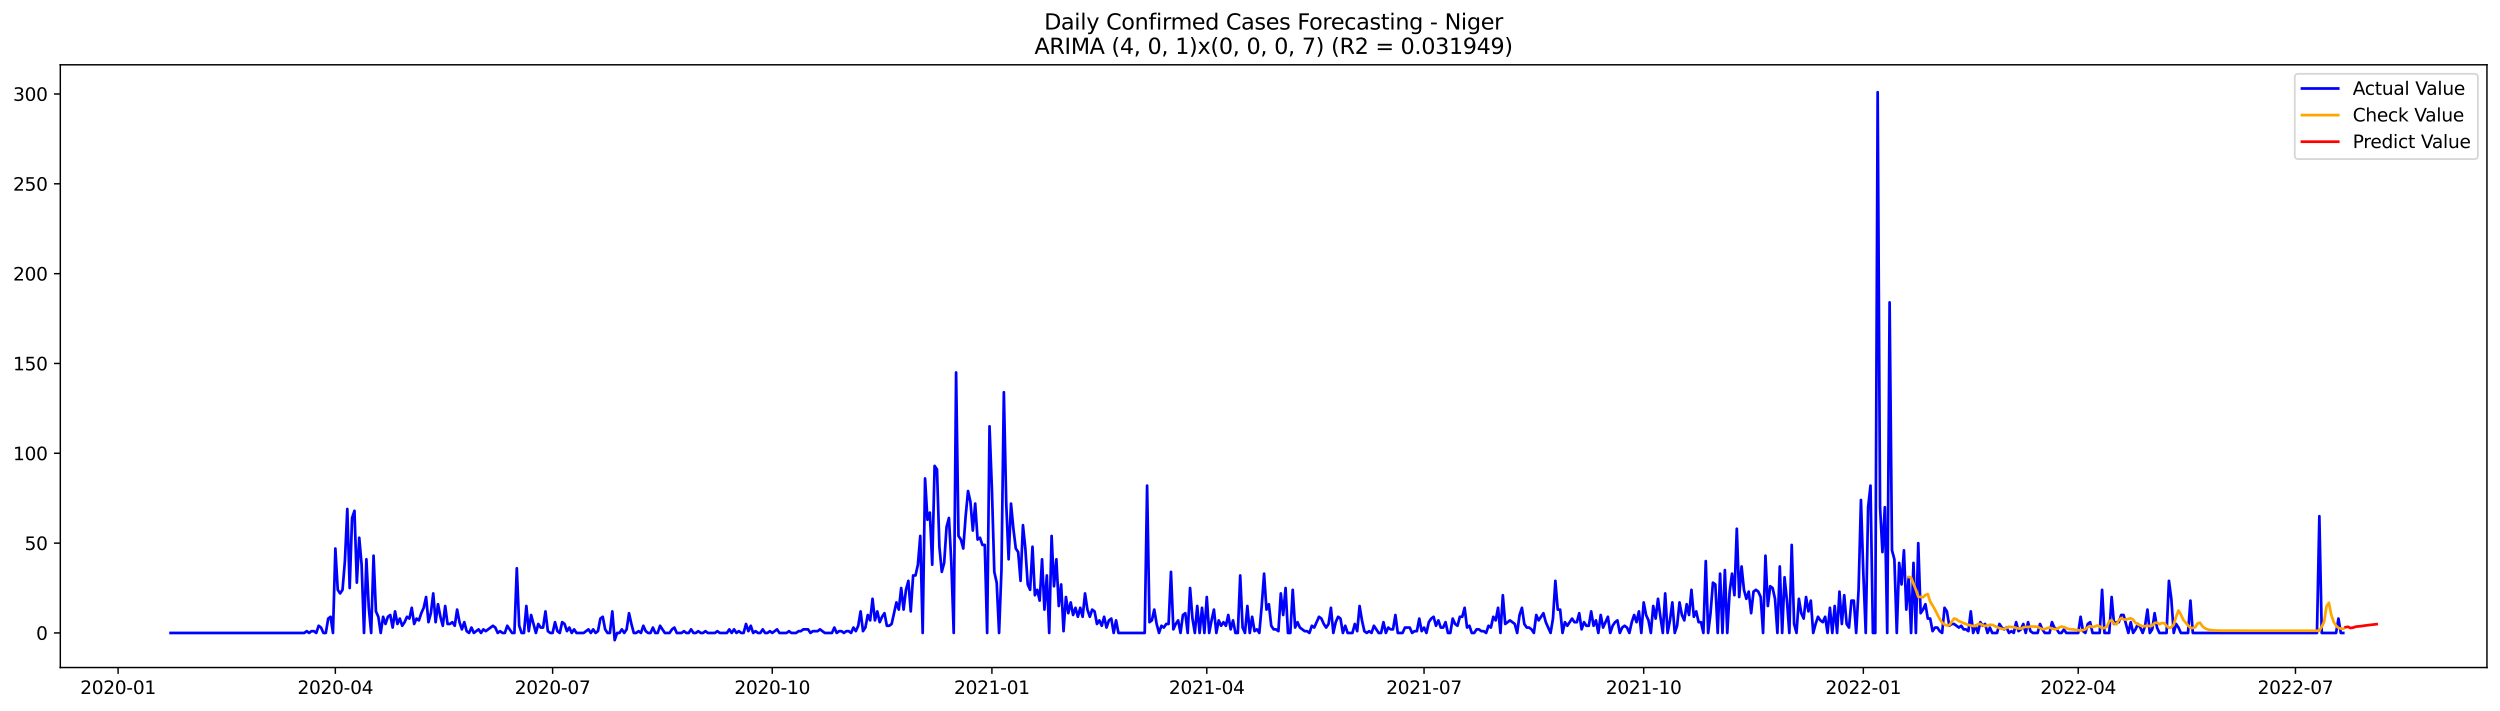 <?xml version="1.0" encoding="utf-8" standalone="no"?>
<!DOCTYPE svg PUBLIC "-//W3C//DTD SVG 1.1//EN"
  "http://www.w3.org/Graphics/SVG/1.1/DTD/svg11.dtd">
<svg xmlns:xlink="http://www.w3.org/1999/xlink" width="1379.688pt" height="392.274pt" viewBox="0 0 1379.688 392.274" xmlns="http://www.w3.org/2000/svg" version="1.1">
 <defs>
  <style type="text/css">*{stroke-linejoin: round; stroke-linecap: butt}</style>
 </defs>
 <g id="figure_1">
  <g id="patch_1">
   <path d="M 0 392.274 
L 1379.688 392.274 
L 1379.688 0 
L 0 0 
z
" style="fill: #ffffff"/>
  </g>
  <g id="axes_1">
   <g id="patch_2">
    <path d="M 33.288 368.396 
L 1372.487 368.396 
L 1372.487 35.755 
L 33.288 35.755 
z
" style="fill: #ffffff"/>
   </g>
   <g id="matplotlib.axis_1">
    <g id="xtick_1">
     <g id="line2d_1">
      <defs>
       <path id="m5bf4629a73" d="M 0 0 
L 0 3.5 
" style="stroke: #000000; stroke-width: 0.8"/>
      </defs>
      <g>
       <use xlink:href="#m5bf4629a73" x="65.173" y="368.396" style="stroke: #000000; stroke-width: 0.8"/>
      </g>
     </g>
     <g id="text_1">
      <!-- 2020-01 -->
      <g transform="translate(44.282 382.994)scale(0.1 -0.1)">
       <defs>
        <path id="DejaVuSans-32" d="M 1228 531 
L 3431 531 
L 3431 0 
L 469 0 
L 469 531 
Q 828 903 1448 1529 
Q 2069 2156 2228 2338 
Q 2531 2678 2651 2914 
Q 2772 3150 2772 3378 
Q 2772 3750 2511 3984 
Q 2250 4219 1831 4219 
Q 1534 4219 1204 4116 
Q 875 4013 500 3803 
L 500 4441 
Q 881 4594 1212 4672 
Q 1544 4750 1819 4750 
Q 2544 4750 2975 4387 
Q 3406 4025 3406 3419 
Q 3406 3131 3298 2873 
Q 3191 2616 2906 2266 
Q 2828 2175 2409 1742 
Q 1991 1309 1228 531 
z
" transform="scale(0.016)"/>
        <path id="DejaVuSans-30" d="M 2034 4250 
Q 1547 4250 1301 3770 
Q 1056 3291 1056 2328 
Q 1056 1369 1301 889 
Q 1547 409 2034 409 
Q 2525 409 2770 889 
Q 3016 1369 3016 2328 
Q 3016 3291 2770 3770 
Q 2525 4250 2034 4250 
z
M 2034 4750 
Q 2819 4750 3233 4129 
Q 3647 3509 3647 2328 
Q 3647 1150 3233 529 
Q 2819 -91 2034 -91 
Q 1250 -91 836 529 
Q 422 1150 422 2328 
Q 422 3509 836 4129 
Q 1250 4750 2034 4750 
z
" transform="scale(0.016)"/>
        <path id="DejaVuSans-2d" d="M 313 2009 
L 1997 2009 
L 1997 1497 
L 313 1497 
L 313 2009 
z
" transform="scale(0.016)"/>
        <path id="DejaVuSans-31" d="M 794 531 
L 1825 531 
L 1825 4091 
L 703 3866 
L 703 4441 
L 1819 4666 
L 2450 4666 
L 2450 531 
L 3481 531 
L 3481 0 
L 794 0 
L 794 531 
z
" transform="scale(0.016)"/>
       </defs>
       <use xlink:href="#DejaVuSans-32"/>
       <use xlink:href="#DejaVuSans-30" x="63.623"/>
       <use xlink:href="#DejaVuSans-32" x="127.246"/>
       <use xlink:href="#DejaVuSans-30" x="190.869"/>
       <use xlink:href="#DejaVuSans-2d" x="254.492"/>
       <use xlink:href="#DejaVuSans-30" x="290.576"/>
       <use xlink:href="#DejaVuSans-31" x="354.199"/>
      </g>
     </g>
    </g>
    <g id="xtick_2">
     <g id="line2d_2">
      <g>
       <use xlink:href="#m5bf4629a73" x="185.074" y="368.396" style="stroke: #000000; stroke-width: 0.8"/>
      </g>
     </g>
     <g id="text_2">
      <!-- 2020-04 -->
      <g transform="translate(164.183 382.994)scale(0.1 -0.1)">
       <defs>
        <path id="DejaVuSans-34" d="M 2419 4116 
L 825 1625 
L 2419 1625 
L 2419 4116 
z
M 2253 4666 
L 3047 4666 
L 3047 1625 
L 3713 1625 
L 3713 1100 
L 3047 1100 
L 3047 0 
L 2419 0 
L 2419 1100 
L 313 1100 
L 313 1709 
L 2253 4666 
z
" transform="scale(0.016)"/>
       </defs>
       <use xlink:href="#DejaVuSans-32"/>
       <use xlink:href="#DejaVuSans-30" x="63.623"/>
       <use xlink:href="#DejaVuSans-32" x="127.246"/>
       <use xlink:href="#DejaVuSans-30" x="190.869"/>
       <use xlink:href="#DejaVuSans-2d" x="254.492"/>
       <use xlink:href="#DejaVuSans-30" x="290.576"/>
       <use xlink:href="#DejaVuSans-34" x="354.199"/>
      </g>
     </g>
    </g>
    <g id="xtick_3">
     <g id="line2d_3">
      <g>
       <use xlink:href="#m5bf4629a73" x="304.975" y="368.396" style="stroke: #000000; stroke-width: 0.8"/>
      </g>
     </g>
     <g id="text_3">
      <!-- 2020-07 -->
      <g transform="translate(284.083 382.994)scale(0.1 -0.1)">
       <defs>
        <path id="DejaVuSans-37" d="M 525 4666 
L 3525 4666 
L 3525 4397 
L 1831 0 
L 1172 0 
L 2766 4134 
L 525 4134 
L 525 4666 
z
" transform="scale(0.016)"/>
       </defs>
       <use xlink:href="#DejaVuSans-32"/>
       <use xlink:href="#DejaVuSans-30" x="63.623"/>
       <use xlink:href="#DejaVuSans-32" x="127.246"/>
       <use xlink:href="#DejaVuSans-30" x="190.869"/>
       <use xlink:href="#DejaVuSans-2d" x="254.492"/>
       <use xlink:href="#DejaVuSans-30" x="290.576"/>
       <use xlink:href="#DejaVuSans-37" x="354.199"/>
      </g>
     </g>
    </g>
    <g id="xtick_4">
     <g id="line2d_4">
      <g>
       <use xlink:href="#m5bf4629a73" x="426.193" y="368.396" style="stroke: #000000; stroke-width: 0.8"/>
      </g>
     </g>
     <g id="text_4">
      <!-- 2020-10 -->
      <g transform="translate(405.302 382.994)scale(0.1 -0.1)">
       <use xlink:href="#DejaVuSans-32"/>
       <use xlink:href="#DejaVuSans-30" x="63.623"/>
       <use xlink:href="#DejaVuSans-32" x="127.246"/>
       <use xlink:href="#DejaVuSans-30" x="190.869"/>
       <use xlink:href="#DejaVuSans-2d" x="254.492"/>
       <use xlink:href="#DejaVuSans-31" x="290.576"/>
       <use xlink:href="#DejaVuSans-30" x="354.199"/>
      </g>
     </g>
    </g>
    <g id="xtick_5">
     <g id="line2d_5">
      <g>
       <use xlink:href="#m5bf4629a73" x="547.412" y="368.396" style="stroke: #000000; stroke-width: 0.8"/>
      </g>
     </g>
     <g id="text_5">
      <!-- 2021-01 -->
      <g transform="translate(526.52 382.994)scale(0.1 -0.1)">
       <use xlink:href="#DejaVuSans-32"/>
       <use xlink:href="#DejaVuSans-30" x="63.623"/>
       <use xlink:href="#DejaVuSans-32" x="127.246"/>
       <use xlink:href="#DejaVuSans-31" x="190.869"/>
       <use xlink:href="#DejaVuSans-2d" x="254.492"/>
       <use xlink:href="#DejaVuSans-30" x="290.576"/>
       <use xlink:href="#DejaVuSans-31" x="354.199"/>
      </g>
     </g>
    </g>
    <g id="xtick_6">
     <g id="line2d_6">
      <g>
       <use xlink:href="#m5bf4629a73" x="665.995" y="368.396" style="stroke: #000000; stroke-width: 0.8"/>
      </g>
     </g>
     <g id="text_6">
      <!-- 2021-04 -->
      <g transform="translate(645.104 382.994)scale(0.1 -0.1)">
       <use xlink:href="#DejaVuSans-32"/>
       <use xlink:href="#DejaVuSans-30" x="63.623"/>
       <use xlink:href="#DejaVuSans-32" x="127.246"/>
       <use xlink:href="#DejaVuSans-31" x="190.869"/>
       <use xlink:href="#DejaVuSans-2d" x="254.492"/>
       <use xlink:href="#DejaVuSans-30" x="290.576"/>
       <use xlink:href="#DejaVuSans-34" x="354.199"/>
      </g>
     </g>
    </g>
    <g id="xtick_7">
     <g id="line2d_7">
      <g>
       <use xlink:href="#m5bf4629a73" x="785.896" y="368.396" style="stroke: #000000; stroke-width: 0.8"/>
      </g>
     </g>
     <g id="text_7">
      <!-- 2021-07 -->
      <g transform="translate(765.004 382.994)scale(0.1 -0.1)">
       <use xlink:href="#DejaVuSans-32"/>
       <use xlink:href="#DejaVuSans-30" x="63.623"/>
       <use xlink:href="#DejaVuSans-32" x="127.246"/>
       <use xlink:href="#DejaVuSans-31" x="190.869"/>
       <use xlink:href="#DejaVuSans-2d" x="254.492"/>
       <use xlink:href="#DejaVuSans-30" x="290.576"/>
       <use xlink:href="#DejaVuSans-37" x="354.199"/>
      </g>
     </g>
    </g>
    <g id="xtick_8">
     <g id="line2d_8">
      <g>
       <use xlink:href="#m5bf4629a73" x="907.114" y="368.396" style="stroke: #000000; stroke-width: 0.8"/>
      </g>
     </g>
     <g id="text_8">
      <!-- 2021-10 -->
      <g transform="translate(886.223 382.994)scale(0.1 -0.1)">
       <use xlink:href="#DejaVuSans-32"/>
       <use xlink:href="#DejaVuSans-30" x="63.623"/>
       <use xlink:href="#DejaVuSans-32" x="127.246"/>
       <use xlink:href="#DejaVuSans-31" x="190.869"/>
       <use xlink:href="#DejaVuSans-2d" x="254.492"/>
       <use xlink:href="#DejaVuSans-31" x="290.576"/>
       <use xlink:href="#DejaVuSans-30" x="354.199"/>
      </g>
     </g>
    </g>
    <g id="xtick_9">
     <g id="line2d_9">
      <g>
       <use xlink:href="#m5bf4629a73" x="1028.333" y="368.396" style="stroke: #000000; stroke-width: 0.8"/>
      </g>
     </g>
     <g id="text_9">
      <!-- 2022-01 -->
      <g transform="translate(1007.441 382.994)scale(0.1 -0.1)">
       <use xlink:href="#DejaVuSans-32"/>
       <use xlink:href="#DejaVuSans-30" x="63.623"/>
       <use xlink:href="#DejaVuSans-32" x="127.246"/>
       <use xlink:href="#DejaVuSans-32" x="190.869"/>
       <use xlink:href="#DejaVuSans-2d" x="254.492"/>
       <use xlink:href="#DejaVuSans-30" x="290.576"/>
       <use xlink:href="#DejaVuSans-31" x="354.199"/>
      </g>
     </g>
    </g>
    <g id="xtick_10">
     <g id="line2d_10">
      <g>
       <use xlink:href="#m5bf4629a73" x="1146.916" y="368.396" style="stroke: #000000; stroke-width: 0.8"/>
      </g>
     </g>
     <g id="text_10">
      <!-- 2022-04 -->
      <g transform="translate(1126.024 382.994)scale(0.1 -0.1)">
       <use xlink:href="#DejaVuSans-32"/>
       <use xlink:href="#DejaVuSans-30" x="63.623"/>
       <use xlink:href="#DejaVuSans-32" x="127.246"/>
       <use xlink:href="#DejaVuSans-32" x="190.869"/>
       <use xlink:href="#DejaVuSans-2d" x="254.492"/>
       <use xlink:href="#DejaVuSans-30" x="290.576"/>
       <use xlink:href="#DejaVuSans-34" x="354.199"/>
      </g>
     </g>
    </g>
    <g id="xtick_11">
     <g id="line2d_11">
      <g>
       <use xlink:href="#m5bf4629a73" x="1266.817" y="368.396" style="stroke: #000000; stroke-width: 0.8"/>
      </g>
     </g>
     <g id="text_11">
      <!-- 2022-07 -->
      <g transform="translate(1245.925 382.994)scale(0.1 -0.1)">
       <use xlink:href="#DejaVuSans-32"/>
       <use xlink:href="#DejaVuSans-30" x="63.623"/>
       <use xlink:href="#DejaVuSans-32" x="127.246"/>
       <use xlink:href="#DejaVuSans-32" x="190.869"/>
       <use xlink:href="#DejaVuSans-2d" x="254.492"/>
       <use xlink:href="#DejaVuSans-30" x="290.576"/>
       <use xlink:href="#DejaVuSans-37" x="354.199"/>
      </g>
     </g>
    </g>
   </g>
   <g id="matplotlib.axis_2">
    <g id="ytick_1">
     <g id="line2d_12">
      <defs>
       <path id="md7591ea41e" d="M 0 0 
L -3.5 0 
" style="stroke: #000000; stroke-width: 0.8"/>
      </defs>
      <g>
       <use xlink:href="#md7591ea41e" x="33.288" y="349.31" style="stroke: #000000; stroke-width: 0.8"/>
      </g>
     </g>
     <g id="text_12">
      <!-- 0 -->
      <g transform="translate(19.925 353.109)scale(0.1 -0.1)">
       <use xlink:href="#DejaVuSans-30"/>
      </g>
     </g>
    </g>
    <g id="ytick_2">
     <g id="line2d_13">
      <g>
       <use xlink:href="#md7591ea41e" x="33.288" y="299.736" style="stroke: #000000; stroke-width: 0.8"/>
      </g>
     </g>
     <g id="text_13">
      <!-- 50 -->
      <g transform="translate(13.562 303.535)scale(0.1 -0.1)">
       <defs>
        <path id="DejaVuSans-35" d="M 691 4666 
L 3169 4666 
L 3169 4134 
L 1269 4134 
L 1269 2991 
Q 1406 3038 1543 3061 
Q 1681 3084 1819 3084 
Q 2600 3084 3056 2656 
Q 3513 2228 3513 1497 
Q 3513 744 3044 326 
Q 2575 -91 1722 -91 
Q 1428 -91 1123 -41 
Q 819 9 494 109 
L 494 744 
Q 775 591 1075 516 
Q 1375 441 1709 441 
Q 2250 441 2565 725 
Q 2881 1009 2881 1497 
Q 2881 1984 2565 2268 
Q 2250 2553 1709 2553 
Q 1456 2553 1204 2497 
Q 953 2441 691 2322 
L 691 4666 
z
" transform="scale(0.016)"/>
       </defs>
       <use xlink:href="#DejaVuSans-35"/>
       <use xlink:href="#DejaVuSans-30" x="63.623"/>
      </g>
     </g>
    </g>
    <g id="ytick_3">
     <g id="line2d_14">
      <g>
       <use xlink:href="#md7591ea41e" x="33.288" y="250.162" style="stroke: #000000; stroke-width: 0.8"/>
      </g>
     </g>
     <g id="text_14">
      <!-- 100 -->
      <g transform="translate(7.2 253.961)scale(0.1 -0.1)">
       <use xlink:href="#DejaVuSans-31"/>
       <use xlink:href="#DejaVuSans-30" x="63.623"/>
       <use xlink:href="#DejaVuSans-30" x="127.246"/>
      </g>
     </g>
    </g>
    <g id="ytick_4">
     <g id="line2d_15">
      <g>
       <use xlink:href="#md7591ea41e" x="33.288" y="200.588" style="stroke: #000000; stroke-width: 0.8"/>
      </g>
     </g>
     <g id="text_15">
      <!-- 150 -->
      <g transform="translate(7.2 204.388)scale(0.1 -0.1)">
       <use xlink:href="#DejaVuSans-31"/>
       <use xlink:href="#DejaVuSans-35" x="63.623"/>
       <use xlink:href="#DejaVuSans-30" x="127.246"/>
      </g>
     </g>
    </g>
    <g id="ytick_5">
     <g id="line2d_16">
      <g>
       <use xlink:href="#md7591ea41e" x="33.288" y="151.015" style="stroke: #000000; stroke-width: 0.8"/>
      </g>
     </g>
     <g id="text_16">
      <!-- 200 -->
      <g transform="translate(7.2 154.814)scale(0.1 -0.1)">
       <use xlink:href="#DejaVuSans-32"/>
       <use xlink:href="#DejaVuSans-30" x="63.623"/>
       <use xlink:href="#DejaVuSans-30" x="127.246"/>
      </g>
     </g>
    </g>
    <g id="ytick_6">
     <g id="line2d_17">
      <g>
       <use xlink:href="#md7591ea41e" x="33.288" y="101.441" style="stroke: #000000; stroke-width: 0.8"/>
      </g>
     </g>
     <g id="text_17">
      <!-- 250 -->
      <g transform="translate(7.2 105.24)scale(0.1 -0.1)">
       <use xlink:href="#DejaVuSans-32"/>
       <use xlink:href="#DejaVuSans-35" x="63.623"/>
       <use xlink:href="#DejaVuSans-30" x="127.246"/>
      </g>
     </g>
    </g>
    <g id="ytick_7">
     <g id="line2d_18">
      <g>
       <use xlink:href="#md7591ea41e" x="33.288" y="51.867" style="stroke: #000000; stroke-width: 0.8"/>
      </g>
     </g>
     <g id="text_18">
      <!-- 300 -->
      <g transform="translate(7.2 55.666)scale(0.1 -0.1)">
       <defs>
        <path id="DejaVuSans-33" d="M 2597 2516 
Q 3050 2419 3304 2112 
Q 3559 1806 3559 1356 
Q 3559 666 3084 287 
Q 2609 -91 1734 -91 
Q 1441 -91 1130 -33 
Q 819 25 488 141 
L 488 750 
Q 750 597 1062 519 
Q 1375 441 1716 441 
Q 2309 441 2620 675 
Q 2931 909 2931 1356 
Q 2931 1769 2642 2001 
Q 2353 2234 1838 2234 
L 1294 2234 
L 1294 2753 
L 1863 2753 
Q 2328 2753 2575 2939 
Q 2822 3125 2822 3475 
Q 2822 3834 2567 4026 
Q 2313 4219 1838 4219 
Q 1578 4219 1281 4162 
Q 984 4106 628 3988 
L 628 4550 
Q 988 4650 1302 4700 
Q 1616 4750 1894 4750 
Q 2613 4750 3031 4423 
Q 3450 4097 3450 3541 
Q 3450 3153 3228 2886 
Q 3006 2619 2597 2516 
z
" transform="scale(0.016)"/>
       </defs>
       <use xlink:href="#DejaVuSans-33"/>
       <use xlink:href="#DejaVuSans-30" x="63.623"/>
       <use xlink:href="#DejaVuSans-30" x="127.246"/>
      </g>
     </g>
    </g>
   </g>
   <g id="line2d_19">
    <path d="M 94.16 349.31 
L 167.945 349.31 
L 169.263 348.318 
L 170.581 349.31 
L 171.898 348.318 
L 173.216 348.318 
L 174.533 349.31 
L 175.851 345.344 
L 177.168 346.335 
L 178.486 349.31 
L 179.804 349.31 
L 181.121 341.378 
L 182.439 340.386 
L 183.756 349.31 
L 185.074 302.71 
L 186.392 325.514 
L 187.709 327.497 
L 189.027 325.514 
L 190.344 309.651 
L 191.662 280.898 
L 192.98 324.523 
L 194.297 285.855 
L 195.615 281.889 
L 196.932 321.548 
L 198.25 296.761 
L 199.568 311.634 
L 200.885 349.31 
L 202.203 308.659 
L 203.52 335.429 
L 204.838 349.31 
L 206.156 306.676 
L 207.473 337.412 
L 208.791 340.386 
L 210.108 349.31 
L 211.426 340.386 
L 212.743 344.352 
L 214.061 340.386 
L 215.379 339.395 
L 216.696 346.335 
L 218.014 337.412 
L 219.331 344.352 
L 220.649 341.378 
L 221.967 345.344 
L 223.284 343.361 
L 224.602 340.386 
L 225.919 341.378 
L 227.237 335.429 
L 228.555 344.352 
L 229.872 341.378 
L 231.19 342.369 
L 232.507 338.403 
L 233.825 335.429 
L 235.143 329.48 
L 236.46 343.361 
L 237.778 338.403 
L 239.095 327.497 
L 240.413 343.361 
L 241.73 333.446 
L 243.048 340.386 
L 244.366 345.344 
L 245.683 334.437 
L 247.001 344.352 
L 248.318 344.352 
L 249.636 343.361 
L 250.954 345.344 
L 252.271 336.42 
L 253.589 343.361 
L 254.906 347.327 
L 256.224 343.361 
L 257.542 348.318 
L 258.859 349.31 
L 260.177 346.335 
L 261.494 349.31 
L 264.13 347.327 
L 265.447 349.31 
L 266.765 347.327 
L 268.082 348.318 
L 272.035 345.344 
L 273.353 346.335 
L 274.67 349.31 
L 275.988 348.318 
L 277.305 349.31 
L 278.623 349.31 
L 279.941 345.344 
L 282.576 349.31 
L 283.893 349.31 
L 285.211 313.616 
L 286.529 345.344 
L 287.846 349.31 
L 289.164 349.31 
L 290.481 334.437 
L 291.799 348.318 
L 293.117 339.395 
L 295.752 349.31 
L 297.069 344.352 
L 298.387 346.335 
L 299.705 346.335 
L 301.022 337.412 
L 302.34 348.318 
L 303.657 349.31 
L 304.975 349.31 
L 306.292 343.361 
L 307.61 348.318 
L 308.928 349.31 
L 310.245 343.361 
L 311.563 344.352 
L 312.88 348.318 
L 314.198 346.335 
L 315.516 349.31 
L 316.833 347.327 
L 318.151 349.31 
L 322.104 349.31 
L 324.739 347.327 
L 326.056 349.31 
L 327.374 347.327 
L 328.692 349.31 
L 330.009 348.318 
L 331.327 341.378 
L 332.644 340.386 
L 333.962 347.327 
L 335.279 349.31 
L 336.597 349.31 
L 337.915 337.412 
L 339.232 353.276 
L 340.55 349.31 
L 341.867 349.31 
L 343.185 347.327 
L 344.503 349.31 
L 345.82 347.327 
L 347.138 338.403 
L 348.455 344.352 
L 349.773 349.31 
L 351.091 349.31 
L 352.408 348.318 
L 353.726 349.31 
L 355.043 345.344 
L 356.361 348.318 
L 357.679 349.31 
L 358.996 349.31 
L 360.314 346.335 
L 361.631 349.31 
L 362.949 349.31 
L 364.266 345.344 
L 366.902 349.31 
L 369.537 349.31 
L 370.854 347.327 
L 372.172 346.335 
L 373.49 349.31 
L 376.125 349.31 
L 377.442 348.318 
L 378.76 349.31 
L 380.078 349.31 
L 381.395 347.327 
L 382.713 349.31 
L 384.03 349.31 
L 385.348 348.318 
L 386.666 349.31 
L 387.983 349.31 
L 389.301 348.318 
L 390.618 349.31 
L 394.571 349.31 
L 395.889 348.318 
L 397.206 349.31 
L 401.159 349.31 
L 402.477 347.327 
L 403.794 349.31 
L 405.112 347.327 
L 406.429 349.31 
L 407.747 348.318 
L 409.065 349.31 
L 410.382 349.31 
L 411.7 344.352 
L 413.017 348.318 
L 414.335 345.344 
L 415.653 349.31 
L 416.97 348.318 
L 418.288 349.31 
L 419.605 349.31 
L 420.923 347.327 
L 422.241 349.31 
L 423.558 349.31 
L 424.876 348.318 
L 426.193 349.31 
L 428.828 347.327 
L 430.146 349.31 
L 434.099 349.31 
L 435.416 348.318 
L 436.734 349.31 
L 439.369 349.31 
L 440.687 348.318 
L 442.004 348.318 
L 443.322 347.327 
L 445.957 347.327 
L 447.275 349.31 
L 448.592 348.318 
L 451.228 348.318 
L 452.545 347.327 
L 455.18 349.31 
L 459.133 349.31 
L 460.451 346.335 
L 461.768 349.31 
L 463.086 348.318 
L 464.403 348.318 
L 465.721 349.31 
L 467.039 348.318 
L 468.356 348.318 
L 469.674 349.31 
L 470.991 346.335 
L 472.309 348.318 
L 473.627 345.344 
L 474.944 337.412 
L 476.262 348.318 
L 477.579 346.335 
L 478.897 339.395 
L 480.215 342.369 
L 481.532 330.472 
L 482.85 342.369 
L 484.167 337.412 
L 485.485 343.361 
L 486.802 340.386 
L 488.12 338.403 
L 489.438 345.344 
L 490.755 345.344 
L 492.073 344.352 
L 494.708 332.455 
L 496.026 336.42 
L 497.343 324.523 
L 498.661 336.42 
L 499.978 325.514 
L 501.296 320.557 
L 502.614 337.412 
L 503.931 317.582 
L 505.249 317.582 
L 506.566 311.634 
L 507.884 295.77 
L 509.202 349.31 
L 510.519 264.043 
L 511.837 286.847 
L 513.154 282.881 
L 514.472 311.634 
L 515.79 257.102 
L 517.107 259.085 
L 518.425 301.719 
L 519.742 315.599 
L 521.06 310.642 
L 522.377 290.813 
L 523.695 285.855 
L 525.013 310.642 
L 526.33 349.31 
L 527.648 205.546 
L 528.965 295.77 
L 530.283 297.753 
L 531.601 302.71 
L 532.918 284.864 
L 534.236 270.983 
L 535.553 276.932 
L 536.871 292.796 
L 538.189 277.923 
L 539.506 297.753 
L 540.824 296.761 
L 542.141 300.727 
L 543.459 300.727 
L 544.777 349.31 
L 546.094 235.29 
L 547.412 269.992 
L 548.729 315.599 
L 550.047 321.548 
L 551.364 349.31 
L 552.682 314.608 
L 554 216.452 
L 555.317 277.923 
L 556.635 308.659 
L 557.952 277.923 
L 559.27 291.804 
L 560.588 302.71 
L 561.905 304.693 
L 563.223 320.557 
L 564.54 289.821 
L 565.858 302.71 
L 567.176 322.54 
L 568.493 325.514 
L 569.811 301.719 
L 571.128 328.489 
L 572.446 325.514 
L 573.764 331.463 
L 575.081 308.659 
L 576.399 336.42 
L 577.716 317.582 
L 579.034 349.31 
L 580.351 295.77 
L 581.669 323.531 
L 582.987 308.659 
L 584.304 334.437 
L 585.622 322.54 
L 586.939 348.318 
L 588.257 329.48 
L 589.575 338.403 
L 590.892 332.455 
L 592.21 339.395 
L 593.527 335.429 
L 594.845 340.386 
L 596.163 335.429 
L 597.48 340.386 
L 598.798 327.497 
L 600.115 336.42 
L 601.433 340.386 
L 602.751 336.42 
L 604.068 337.412 
L 605.386 344.352 
L 606.703 342.369 
L 608.021 345.344 
L 609.339 340.386 
L 610.656 346.335 
L 611.974 342.369 
L 613.291 341.378 
L 614.609 349.31 
L 615.926 342.369 
L 617.244 349.31 
L 631.738 349.31 
L 633.055 268.009 
L 634.373 343.361 
L 635.69 342.369 
L 637.008 336.42 
L 638.326 344.352 
L 639.643 349.31 
L 640.961 345.344 
L 642.278 346.335 
L 643.596 344.352 
L 644.913 344.352 
L 646.231 315.599 
L 647.549 347.327 
L 648.866 344.352 
L 650.184 342.369 
L 651.501 349.31 
L 652.819 339.395 
L 654.137 338.403 
L 655.454 349.31 
L 656.772 324.523 
L 658.089 341.378 
L 659.407 349.31 
L 660.725 334.437 
L 662.042 349.31 
L 663.36 335.429 
L 664.677 349.31 
L 665.995 329.48 
L 667.313 349.31 
L 668.63 342.369 
L 669.948 336.42 
L 671.265 349.31 
L 672.583 342.369 
L 673.9 345.344 
L 675.218 343.361 
L 676.536 345.344 
L 677.853 339.395 
L 679.171 347.327 
L 680.488 342.369 
L 681.806 349.31 
L 683.124 349.31 
L 684.441 317.582 
L 685.759 346.335 
L 687.076 349.31 
L 688.394 334.437 
L 689.712 349.31 
L 691.029 340.386 
L 692.347 348.318 
L 693.664 347.327 
L 694.982 349.31 
L 696.3 334.437 
L 697.617 316.591 
L 698.935 336.42 
L 700.252 333.446 
L 701.57 345.344 
L 702.888 347.327 
L 704.205 347.327 
L 705.523 348.318 
L 706.84 327.497 
L 708.158 339.395 
L 709.475 324.523 
L 710.793 349.31 
L 712.111 349.31 
L 713.428 325.514 
L 714.746 346.335 
L 716.063 343.361 
L 717.381 346.335 
L 720.016 348.318 
L 721.334 348.318 
L 722.651 349.31 
L 723.969 345.344 
L 725.287 346.335 
L 727.922 340.386 
L 729.239 341.378 
L 730.557 344.352 
L 731.875 346.335 
L 733.192 344.352 
L 734.51 335.429 
L 735.827 349.31 
L 737.145 343.361 
L 738.462 340.386 
L 739.78 341.378 
L 741.098 349.31 
L 742.415 345.344 
L 743.733 349.31 
L 746.368 349.31 
L 747.686 344.352 
L 749.003 348.318 
L 750.321 334.437 
L 751.638 342.369 
L 752.956 348.318 
L 754.274 349.31 
L 755.591 348.318 
L 756.909 349.31 
L 758.226 345.344 
L 760.862 349.31 
L 762.179 349.31 
L 763.497 343.361 
L 764.814 349.31 
L 766.132 346.335 
L 767.449 347.327 
L 768.767 347.327 
L 770.085 339.395 
L 771.402 349.31 
L 774.037 349.31 
L 775.355 346.335 
L 777.99 346.335 
L 779.308 349.31 
L 780.625 348.318 
L 781.943 348.318 
L 783.261 341.378 
L 784.578 348.318 
L 785.896 346.335 
L 787.213 349.31 
L 788.531 343.361 
L 789.849 341.378 
L 791.166 340.386 
L 792.484 345.344 
L 793.801 342.369 
L 795.119 346.335 
L 796.436 346.335 
L 797.754 343.361 
L 799.072 349.31 
L 800.389 349.31 
L 801.707 341.378 
L 803.024 344.352 
L 804.342 345.344 
L 805.66 340.386 
L 806.977 340.386 
L 808.295 335.429 
L 809.612 346.335 
L 810.93 345.344 
L 812.248 349.31 
L 813.565 349.31 
L 814.883 347.327 
L 816.2 347.327 
L 817.518 348.318 
L 818.836 348.318 
L 820.153 349.31 
L 821.471 345.344 
L 822.788 346.335 
L 824.106 340.386 
L 825.424 342.369 
L 826.741 335.429 
L 828.059 349.31 
L 829.376 328.489 
L 830.694 344.352 
L 833.329 342.369 
L 835.964 344.352 
L 837.282 349.31 
L 838.599 339.395 
L 839.917 335.429 
L 841.235 344.352 
L 842.552 346.335 
L 843.87 346.335 
L 845.187 347.327 
L 846.505 349.31 
L 847.823 339.395 
L 849.14 342.369 
L 851.775 338.403 
L 853.093 343.361 
L 855.728 349.31 
L 857.046 341.378 
L 858.363 320.557 
L 859.681 336.42 
L 860.998 336.42 
L 862.316 349.31 
L 863.634 343.361 
L 864.951 345.344 
L 867.586 341.378 
L 868.904 343.361 
L 870.222 343.361 
L 871.539 338.403 
L 872.857 347.327 
L 874.174 343.361 
L 875.492 345.344 
L 876.81 345.344 
L 878.127 337.412 
L 879.445 345.344 
L 880.762 342.369 
L 882.08 349.31 
L 883.398 339.395 
L 884.715 346.335 
L 887.35 340.386 
L 888.668 349.31 
L 889.985 345.344 
L 891.303 343.361 
L 892.621 342.369 
L 893.938 349.31 
L 895.256 346.335 
L 896.573 345.344 
L 897.891 346.335 
L 899.209 349.31 
L 900.526 343.361 
L 901.844 339.395 
L 903.161 343.361 
L 904.479 337.412 
L 905.797 349.31 
L 907.114 332.455 
L 908.432 339.395 
L 909.749 342.369 
L 911.067 349.31 
L 912.385 334.437 
L 913.702 341.378 
L 915.02 330.472 
L 916.337 340.386 
L 917.655 349.31 
L 918.973 327.497 
L 920.29 349.31 
L 921.608 342.369 
L 922.925 332.455 
L 924.243 349.31 
L 925.56 345.344 
L 926.878 332.455 
L 928.196 339.395 
L 929.513 342.369 
L 930.831 333.446 
L 932.148 339.395 
L 933.466 325.514 
L 934.784 340.386 
L 936.101 337.412 
L 937.419 343.361 
L 938.736 343.361 
L 940.054 349.31 
L 941.372 309.651 
L 942.689 349.31 
L 944.007 338.403 
L 945.324 321.548 
L 946.642 322.54 
L 947.96 349.31 
L 949.277 316.591 
L 950.595 349.31 
L 951.912 314.608 
L 953.23 349.31 
L 954.547 326.506 
L 955.865 316.591 
L 957.183 328.489 
L 958.5 291.804 
L 959.818 329.48 
L 961.135 312.625 
L 962.453 325.514 
L 963.771 330.472 
L 965.088 326.506 
L 966.406 338.403 
L 967.723 326.506 
L 969.041 325.514 
L 970.359 326.506 
L 971.676 329.48 
L 972.994 349.31 
L 974.311 306.676 
L 975.629 334.437 
L 976.947 323.531 
L 978.264 324.523 
L 979.582 330.472 
L 980.899 349.31 
L 982.217 312.625 
L 983.534 349.31 
L 984.852 318.574 
L 986.17 331.463 
L 987.487 349.31 
L 988.805 300.727 
L 990.122 344.352 
L 991.44 349.31 
L 992.758 330.472 
L 994.075 338.403 
L 995.393 341.378 
L 996.71 329.48 
L 998.028 337.412 
L 999.346 331.463 
L 1000.663 349.31 
L 1001.981 344.352 
L 1003.298 340.386 
L 1004.616 342.369 
L 1005.934 343.361 
L 1007.251 340.386 
L 1008.569 349.31 
L 1009.886 335.429 
L 1011.204 349.31 
L 1012.522 334.437 
L 1013.839 349.31 
L 1015.157 326.506 
L 1016.474 344.352 
L 1017.792 328.489 
L 1019.109 344.352 
L 1020.427 346.335 
L 1021.745 331.463 
L 1023.062 331.463 
L 1024.38 349.31 
L 1025.697 325.514 
L 1027.015 275.94 
L 1028.333 316.591 
L 1029.65 349.31 
L 1030.968 279.906 
L 1032.285 268.009 
L 1033.603 349.31 
L 1034.921 349.31 
L 1036.238 50.876 
L 1037.556 279.906 
L 1038.873 304.693 
L 1040.191 279.906 
L 1041.509 349.31 
L 1042.826 166.878 
L 1044.144 303.702 
L 1045.461 308.659 
L 1046.779 349.31 
L 1048.096 310.642 
L 1049.414 322.54 
L 1050.732 303.702 
L 1052.049 336.42 
L 1053.367 318.574 
L 1054.684 349.31 
L 1056.002 310.642 
L 1057.32 349.31 
L 1058.637 299.736 
L 1059.955 338.403 
L 1061.272 336.42 
L 1062.59 333.446 
L 1063.908 341.378 
L 1065.225 341.378 
L 1066.543 348.318 
L 1067.86 346.335 
L 1069.178 346.335 
L 1070.496 348.318 
L 1071.813 349.31 
L 1073.131 335.429 
L 1074.448 337.412 
L 1075.766 345.344 
L 1077.083 344.352 
L 1078.401 344.352 
L 1081.036 346.335 
L 1082.354 345.344 
L 1083.671 347.327 
L 1084.989 347.327 
L 1086.307 348.318 
L 1087.624 337.412 
L 1088.942 349.31 
L 1090.259 345.344 
L 1091.577 349.31 
L 1092.895 343.361 
L 1094.212 345.344 
L 1095.53 344.352 
L 1096.847 349.31 
L 1098.165 346.335 
L 1099.483 349.31 
L 1102.118 349.31 
L 1103.435 344.352 
L 1104.753 346.335 
L 1106.07 347.327 
L 1107.388 346.335 
L 1108.706 349.31 
L 1110.023 348.318 
L 1111.341 349.31 
L 1112.658 343.361 
L 1113.976 348.318 
L 1115.294 347.327 
L 1116.611 344.352 
L 1117.929 349.31 
L 1119.246 343.361 
L 1120.564 348.318 
L 1121.882 349.31 
L 1124.517 349.31 
L 1125.834 344.352 
L 1127.152 347.327 
L 1128.47 349.31 
L 1131.105 349.31 
L 1132.422 343.361 
L 1133.74 346.335 
L 1135.058 347.327 
L 1136.375 349.31 
L 1137.693 349.31 
L 1139.01 347.327 
L 1140.328 349.31 
L 1146.916 349.31 
L 1148.233 340.386 
L 1149.551 348.318 
L 1150.869 349.31 
L 1152.186 344.352 
L 1153.504 343.361 
L 1154.821 349.31 
L 1158.774 349.31 
L 1160.092 325.514 
L 1161.409 349.31 
L 1164.045 349.31 
L 1165.362 329.48 
L 1166.68 344.352 
L 1167.997 343.361 
L 1169.315 343.361 
L 1170.632 339.395 
L 1171.95 339.395 
L 1174.585 349.31 
L 1175.903 343.361 
L 1177.22 349.31 
L 1178.538 347.327 
L 1179.856 344.352 
L 1181.173 346.335 
L 1182.491 349.31 
L 1183.808 345.344 
L 1185.126 336.42 
L 1186.444 349.31 
L 1187.761 347.327 
L 1189.079 338.403 
L 1190.396 346.335 
L 1191.714 349.31 
L 1195.667 349.31 
L 1196.984 320.557 
L 1198.302 330.472 
L 1199.619 349.31 
L 1200.937 344.352 
L 1202.255 346.335 
L 1203.572 349.31 
L 1207.525 349.31 
L 1208.843 331.463 
L 1210.16 349.31 
L 1278.675 349.31 
L 1279.993 284.864 
L 1281.31 349.31 
L 1289.216 349.31 
L 1290.533 341.378 
L 1291.851 349.31 
L 1293.168 349.31 
L 1293.168 349.31 
" clip-path="url(#p78fa53c476)" style="fill: none; stroke: #0000ff; stroke-width: 1.5; stroke-linecap: square"/>
   </g>
   <g id="line2d_20">
    <path d="M 1053.367 318.446 
L 1054.684 318.767 
L 1057.32 325.449 
L 1058.637 329.348 
L 1059.955 329.417 
L 1061.272 329.626 
L 1062.59 328.385 
L 1063.908 327.87 
L 1065.225 332.03 
L 1066.543 334.105 
L 1067.86 336.466 
L 1070.496 341.611 
L 1071.813 343.611 
L 1073.131 344.649 
L 1074.448 345.148 
L 1075.766 345.099 
L 1078.401 341.321 
L 1079.719 341.713 
L 1081.036 342.765 
L 1084.989 344.416 
L 1087.624 345.281 
L 1088.942 345.471 
L 1090.259 345.516 
L 1091.577 344.409 
L 1092.895 344.339 
L 1094.212 345.111 
L 1095.53 345.446 
L 1096.847 345.212 
L 1098.165 344.799 
L 1099.483 344.827 
L 1102.118 346.117 
L 1104.753 347.085 
L 1106.07 347.132 
L 1108.706 345.873 
L 1111.341 346.127 
L 1112.658 346.562 
L 1113.976 346.858 
L 1115.294 346.894 
L 1116.611 346.302 
L 1117.929 345.91 
L 1119.246 346.121 
L 1120.564 345.713 
L 1124.517 345.873 
L 1125.834 346.715 
L 1127.152 347.143 
L 1128.47 347.198 
L 1129.787 346.648 
L 1131.105 346.345 
L 1132.422 346.862 
L 1133.74 347.192 
L 1135.058 347.135 
L 1136.375 346.323 
L 1137.693 345.762 
L 1139.01 346.085 
L 1141.645 347.158 
L 1144.281 347.363 
L 1145.598 347.677 
L 1148.233 347.954 
L 1149.551 347.707 
L 1150.869 347.321 
L 1152.186 346.118 
L 1153.504 345.561 
L 1154.821 346.05 
L 1156.139 345.771 
L 1157.457 345.193 
L 1158.774 345.731 
L 1160.092 346.756 
L 1161.409 346.524 
L 1162.727 345.827 
L 1164.045 342.869 
L 1165.362 342.259 
L 1166.68 344.121 
L 1167.997 344.531 
L 1169.315 342.305 
L 1170.632 341.053 
L 1171.95 341.848 
L 1173.268 341.947 
L 1174.585 341.515 
L 1175.903 341.247 
L 1177.22 342 
L 1178.538 343.705 
L 1179.856 344.559 
L 1182.491 345.678 
L 1185.126 345.393 
L 1186.444 345.537 
L 1187.761 345.244 
L 1189.079 343.798 
L 1190.396 343.618 
L 1191.714 344.502 
L 1193.032 343.844 
L 1194.349 343.877 
L 1195.667 345.349 
L 1196.984 346.54 
L 1198.302 346.234 
L 1199.619 344.735 
L 1200.937 340.342 
L 1202.255 336.944 
L 1203.572 339.126 
L 1204.89 342.034 
L 1207.525 345.179 
L 1208.843 346.444 
L 1210.16 346.551 
L 1211.478 346.186 
L 1212.795 344.057 
L 1214.113 343.65 
L 1215.431 345.581 
L 1216.748 346.671 
L 1218.066 347.286 
L 1219.383 347.633 
L 1222.019 347.94 
L 1225.971 348.058 
L 1241.782 348.084 
L 1279.993 348.084 
L 1281.31 345.89 
L 1282.628 343.117 
L 1283.945 334.608 
L 1285.263 332.674 
L 1286.581 339.385 
L 1287.898 343.173 
L 1289.216 345.312 
L 1290.533 346.519 
L 1291.851 346.93 
L 1293.168 346.974 
L 1293.168 346.974 
" clip-path="url(#p78fa53c476)" style="fill: none; stroke: #ffa500; stroke-width: 1.5; stroke-linecap: square"/>
   </g>
   <g id="line2d_21">
    <path d="M 1294.486 346.144 
L 1295.804 345.92 
L 1297.121 346.564 
L 1298.439 346.412 
L 1299.756 345.938 
L 1301.074 345.725 
L 1302.392 345.623 
L 1303.709 345.453 
L 1305.027 345.252 
L 1306.344 345.08 
L 1307.662 344.924 
L 1308.98 344.767 
L 1310.297 344.612 
L 1311.615 344.463 
" clip-path="url(#p78fa53c476)" style="fill: none; stroke: #ff0000; stroke-width: 1.5; stroke-linecap: square"/>
   </g>
   <g id="patch_3">
    <path d="M 33.288 368.396 
L 33.288 35.755 
" style="fill: none; stroke: #000000; stroke-width: 0.8; stroke-linejoin: miter; stroke-linecap: square"/>
   </g>
   <g id="patch_4">
    <path d="M 1372.487 368.396 
L 1372.487 35.755 
" style="fill: none; stroke: #000000; stroke-width: 0.8; stroke-linejoin: miter; stroke-linecap: square"/>
   </g>
   <g id="patch_5">
    <path d="M 33.288 368.396 
L 1372.487 368.396 
" style="fill: none; stroke: #000000; stroke-width: 0.8; stroke-linejoin: miter; stroke-linecap: square"/>
   </g>
   <g id="patch_6">
    <path d="M 33.288 35.755 
L 1372.487 35.755 
" style="fill: none; stroke: #000000; stroke-width: 0.8; stroke-linejoin: miter; stroke-linecap: square"/>
   </g>
   <g id="text_19">
    <!-- Daily Confirmed Cases Forecasting - Niger -->
    <g transform="translate(576.264 16.318)scale(0.12 -0.12)">
     <defs>
      <path id="DejaVuSans-44" d="M 1259 4147 
L 1259 519 
L 2022 519 
Q 2988 519 3436 956 
Q 3884 1394 3884 2338 
Q 3884 3275 3436 3711 
Q 2988 4147 2022 4147 
L 1259 4147 
z
M 628 4666 
L 1925 4666 
Q 3281 4666 3915 4102 
Q 4550 3538 4550 2338 
Q 4550 1131 3912 565 
Q 3275 0 1925 0 
L 628 0 
L 628 4666 
z
" transform="scale(0.016)"/>
      <path id="DejaVuSans-61" d="M 2194 1759 
Q 1497 1759 1228 1600 
Q 959 1441 959 1056 
Q 959 750 1161 570 
Q 1363 391 1709 391 
Q 2188 391 2477 730 
Q 2766 1069 2766 1631 
L 2766 1759 
L 2194 1759 
z
M 3341 1997 
L 3341 0 
L 2766 0 
L 2766 531 
Q 2569 213 2275 61 
Q 1981 -91 1556 -91 
Q 1019 -91 701 211 
Q 384 513 384 1019 
Q 384 1609 779 1909 
Q 1175 2209 1959 2209 
L 2766 2209 
L 2766 2266 
Q 2766 2663 2505 2880 
Q 2244 3097 1772 3097 
Q 1472 3097 1187 3025 
Q 903 2953 641 2809 
L 641 3341 
Q 956 3463 1253 3523 
Q 1550 3584 1831 3584 
Q 2591 3584 2966 3190 
Q 3341 2797 3341 1997 
z
" transform="scale(0.016)"/>
      <path id="DejaVuSans-69" d="M 603 3500 
L 1178 3500 
L 1178 0 
L 603 0 
L 603 3500 
z
M 603 4863 
L 1178 4863 
L 1178 4134 
L 603 4134 
L 603 4863 
z
" transform="scale(0.016)"/>
      <path id="DejaVuSans-6c" d="M 603 4863 
L 1178 4863 
L 1178 0 
L 603 0 
L 603 4863 
z
" transform="scale(0.016)"/>
      <path id="DejaVuSans-79" d="M 2059 -325 
Q 1816 -950 1584 -1140 
Q 1353 -1331 966 -1331 
L 506 -1331 
L 506 -850 
L 844 -850 
Q 1081 -850 1212 -737 
Q 1344 -625 1503 -206 
L 1606 56 
L 191 3500 
L 800 3500 
L 1894 763 
L 2988 3500 
L 3597 3500 
L 2059 -325 
z
" transform="scale(0.016)"/>
      <path id="DejaVuSans-20" transform="scale(0.016)"/>
      <path id="DejaVuSans-43" d="M 4122 4306 
L 4122 3641 
Q 3803 3938 3442 4084 
Q 3081 4231 2675 4231 
Q 1875 4231 1450 3742 
Q 1025 3253 1025 2328 
Q 1025 1406 1450 917 
Q 1875 428 2675 428 
Q 3081 428 3442 575 
Q 3803 722 4122 1019 
L 4122 359 
Q 3791 134 3420 21 
Q 3050 -91 2638 -91 
Q 1578 -91 968 557 
Q 359 1206 359 2328 
Q 359 3453 968 4101 
Q 1578 4750 2638 4750 
Q 3056 4750 3426 4639 
Q 3797 4528 4122 4306 
z
" transform="scale(0.016)"/>
      <path id="DejaVuSans-6f" d="M 1959 3097 
Q 1497 3097 1228 2736 
Q 959 2375 959 1747 
Q 959 1119 1226 758 
Q 1494 397 1959 397 
Q 2419 397 2687 759 
Q 2956 1122 2956 1747 
Q 2956 2369 2687 2733 
Q 2419 3097 1959 3097 
z
M 1959 3584 
Q 2709 3584 3137 3096 
Q 3566 2609 3566 1747 
Q 3566 888 3137 398 
Q 2709 -91 1959 -91 
Q 1206 -91 779 398 
Q 353 888 353 1747 
Q 353 2609 779 3096 
Q 1206 3584 1959 3584 
z
" transform="scale(0.016)"/>
      <path id="DejaVuSans-6e" d="M 3513 2113 
L 3513 0 
L 2938 0 
L 2938 2094 
Q 2938 2591 2744 2837 
Q 2550 3084 2163 3084 
Q 1697 3084 1428 2787 
Q 1159 2491 1159 1978 
L 1159 0 
L 581 0 
L 581 3500 
L 1159 3500 
L 1159 2956 
Q 1366 3272 1645 3428 
Q 1925 3584 2291 3584 
Q 2894 3584 3203 3211 
Q 3513 2838 3513 2113 
z
" transform="scale(0.016)"/>
      <path id="DejaVuSans-66" d="M 2375 4863 
L 2375 4384 
L 1825 4384 
Q 1516 4384 1395 4259 
Q 1275 4134 1275 3809 
L 1275 3500 
L 2222 3500 
L 2222 3053 
L 1275 3053 
L 1275 0 
L 697 0 
L 697 3053 
L 147 3053 
L 147 3500 
L 697 3500 
L 697 3744 
Q 697 4328 969 4595 
Q 1241 4863 1831 4863 
L 2375 4863 
z
" transform="scale(0.016)"/>
      <path id="DejaVuSans-72" d="M 2631 2963 
Q 2534 3019 2420 3045 
Q 2306 3072 2169 3072 
Q 1681 3072 1420 2755 
Q 1159 2438 1159 1844 
L 1159 0 
L 581 0 
L 581 3500 
L 1159 3500 
L 1159 2956 
Q 1341 3275 1631 3429 
Q 1922 3584 2338 3584 
Q 2397 3584 2469 3576 
Q 2541 3569 2628 3553 
L 2631 2963 
z
" transform="scale(0.016)"/>
      <path id="DejaVuSans-6d" d="M 3328 2828 
Q 3544 3216 3844 3400 
Q 4144 3584 4550 3584 
Q 5097 3584 5394 3201 
Q 5691 2819 5691 2113 
L 5691 0 
L 5113 0 
L 5113 2094 
Q 5113 2597 4934 2840 
Q 4756 3084 4391 3084 
Q 3944 3084 3684 2787 
Q 3425 2491 3425 1978 
L 3425 0 
L 2847 0 
L 2847 2094 
Q 2847 2600 2669 2842 
Q 2491 3084 2119 3084 
Q 1678 3084 1418 2786 
Q 1159 2488 1159 1978 
L 1159 0 
L 581 0 
L 581 3500 
L 1159 3500 
L 1159 2956 
Q 1356 3278 1631 3431 
Q 1906 3584 2284 3584 
Q 2666 3584 2933 3390 
Q 3200 3197 3328 2828 
z
" transform="scale(0.016)"/>
      <path id="DejaVuSans-65" d="M 3597 1894 
L 3597 1613 
L 953 1613 
Q 991 1019 1311 708 
Q 1631 397 2203 397 
Q 2534 397 2845 478 
Q 3156 559 3463 722 
L 3463 178 
Q 3153 47 2828 -22 
Q 2503 -91 2169 -91 
Q 1331 -91 842 396 
Q 353 884 353 1716 
Q 353 2575 817 3079 
Q 1281 3584 2069 3584 
Q 2775 3584 3186 3129 
Q 3597 2675 3597 1894 
z
M 3022 2063 
Q 3016 2534 2758 2815 
Q 2500 3097 2075 3097 
Q 1594 3097 1305 2825 
Q 1016 2553 972 2059 
L 3022 2063 
z
" transform="scale(0.016)"/>
      <path id="DejaVuSans-64" d="M 2906 2969 
L 2906 4863 
L 3481 4863 
L 3481 0 
L 2906 0 
L 2906 525 
Q 2725 213 2448 61 
Q 2172 -91 1784 -91 
Q 1150 -91 751 415 
Q 353 922 353 1747 
Q 353 2572 751 3078 
Q 1150 3584 1784 3584 
Q 2172 3584 2448 3432 
Q 2725 3281 2906 2969 
z
M 947 1747 
Q 947 1113 1208 752 
Q 1469 391 1925 391 
Q 2381 391 2643 752 
Q 2906 1113 2906 1747 
Q 2906 2381 2643 2742 
Q 2381 3103 1925 3103 
Q 1469 3103 1208 2742 
Q 947 2381 947 1747 
z
" transform="scale(0.016)"/>
      <path id="DejaVuSans-73" d="M 2834 3397 
L 2834 2853 
Q 2591 2978 2328 3040 
Q 2066 3103 1784 3103 
Q 1356 3103 1142 2972 
Q 928 2841 928 2578 
Q 928 2378 1081 2264 
Q 1234 2150 1697 2047 
L 1894 2003 
Q 2506 1872 2764 1633 
Q 3022 1394 3022 966 
Q 3022 478 2636 193 
Q 2250 -91 1575 -91 
Q 1294 -91 989 -36 
Q 684 19 347 128 
L 347 722 
Q 666 556 975 473 
Q 1284 391 1588 391 
Q 1994 391 2212 530 
Q 2431 669 2431 922 
Q 2431 1156 2273 1281 
Q 2116 1406 1581 1522 
L 1381 1569 
Q 847 1681 609 1914 
Q 372 2147 372 2553 
Q 372 3047 722 3315 
Q 1072 3584 1716 3584 
Q 2034 3584 2315 3537 
Q 2597 3491 2834 3397 
z
" transform="scale(0.016)"/>
      <path id="DejaVuSans-46" d="M 628 4666 
L 3309 4666 
L 3309 4134 
L 1259 4134 
L 1259 2759 
L 3109 2759 
L 3109 2228 
L 1259 2228 
L 1259 0 
L 628 0 
L 628 4666 
z
" transform="scale(0.016)"/>
      <path id="DejaVuSans-63" d="M 3122 3366 
L 3122 2828 
Q 2878 2963 2633 3030 
Q 2388 3097 2138 3097 
Q 1578 3097 1268 2742 
Q 959 2388 959 1747 
Q 959 1106 1268 751 
Q 1578 397 2138 397 
Q 2388 397 2633 464 
Q 2878 531 3122 666 
L 3122 134 
Q 2881 22 2623 -34 
Q 2366 -91 2075 -91 
Q 1284 -91 818 406 
Q 353 903 353 1747 
Q 353 2603 823 3093 
Q 1294 3584 2113 3584 
Q 2378 3584 2631 3529 
Q 2884 3475 3122 3366 
z
" transform="scale(0.016)"/>
      <path id="DejaVuSans-74" d="M 1172 4494 
L 1172 3500 
L 2356 3500 
L 2356 3053 
L 1172 3053 
L 1172 1153 
Q 1172 725 1289 603 
Q 1406 481 1766 481 
L 2356 481 
L 2356 0 
L 1766 0 
Q 1100 0 847 248 
Q 594 497 594 1153 
L 594 3053 
L 172 3053 
L 172 3500 
L 594 3500 
L 594 4494 
L 1172 4494 
z
" transform="scale(0.016)"/>
      <path id="DejaVuSans-67" d="M 2906 1791 
Q 2906 2416 2648 2759 
Q 2391 3103 1925 3103 
Q 1463 3103 1205 2759 
Q 947 2416 947 1791 
Q 947 1169 1205 825 
Q 1463 481 1925 481 
Q 2391 481 2648 825 
Q 2906 1169 2906 1791 
z
M 3481 434 
Q 3481 -459 3084 -895 
Q 2688 -1331 1869 -1331 
Q 1566 -1331 1297 -1286 
Q 1028 -1241 775 -1147 
L 775 -588 
Q 1028 -725 1275 -790 
Q 1522 -856 1778 -856 
Q 2344 -856 2625 -561 
Q 2906 -266 2906 331 
L 2906 616 
Q 2728 306 2450 153 
Q 2172 0 1784 0 
Q 1141 0 747 490 
Q 353 981 353 1791 
Q 353 2603 747 3093 
Q 1141 3584 1784 3584 
Q 2172 3584 2450 3431 
Q 2728 3278 2906 2969 
L 2906 3500 
L 3481 3500 
L 3481 434 
z
" transform="scale(0.016)"/>
      <path id="DejaVuSans-4e" d="M 628 4666 
L 1478 4666 
L 3547 763 
L 3547 4666 
L 4159 4666 
L 4159 0 
L 3309 0 
L 1241 3903 
L 1241 0 
L 628 0 
L 628 4666 
z
" transform="scale(0.016)"/>
     </defs>
     <use xlink:href="#DejaVuSans-44"/>
     <use xlink:href="#DejaVuSans-61" x="77.002"/>
     <use xlink:href="#DejaVuSans-69" x="138.281"/>
     <use xlink:href="#DejaVuSans-6c" x="166.064"/>
     <use xlink:href="#DejaVuSans-79" x="193.848"/>
     <use xlink:href="#DejaVuSans-20" x="253.027"/>
     <use xlink:href="#DejaVuSans-43" x="284.814"/>
     <use xlink:href="#DejaVuSans-6f" x="354.639"/>
     <use xlink:href="#DejaVuSans-6e" x="415.82"/>
     <use xlink:href="#DejaVuSans-66" x="479.199"/>
     <use xlink:href="#DejaVuSans-69" x="514.404"/>
     <use xlink:href="#DejaVuSans-72" x="542.188"/>
     <use xlink:href="#DejaVuSans-6d" x="581.551"/>
     <use xlink:href="#DejaVuSans-65" x="678.963"/>
     <use xlink:href="#DejaVuSans-64" x="740.486"/>
     <use xlink:href="#DejaVuSans-20" x="803.963"/>
     <use xlink:href="#DejaVuSans-43" x="835.75"/>
     <use xlink:href="#DejaVuSans-61" x="905.574"/>
     <use xlink:href="#DejaVuSans-73" x="966.854"/>
     <use xlink:href="#DejaVuSans-65" x="1018.953"/>
     <use xlink:href="#DejaVuSans-73" x="1080.477"/>
     <use xlink:href="#DejaVuSans-20" x="1132.576"/>
     <use xlink:href="#DejaVuSans-46" x="1164.363"/>
     <use xlink:href="#DejaVuSans-6f" x="1218.258"/>
     <use xlink:href="#DejaVuSans-72" x="1279.439"/>
     <use xlink:href="#DejaVuSans-65" x="1318.303"/>
     <use xlink:href="#DejaVuSans-63" x="1379.826"/>
     <use xlink:href="#DejaVuSans-61" x="1434.807"/>
     <use xlink:href="#DejaVuSans-73" x="1496.086"/>
     <use xlink:href="#DejaVuSans-74" x="1548.186"/>
     <use xlink:href="#DejaVuSans-69" x="1587.395"/>
     <use xlink:href="#DejaVuSans-6e" x="1615.178"/>
     <use xlink:href="#DejaVuSans-67" x="1678.557"/>
     <use xlink:href="#DejaVuSans-20" x="1742.033"/>
     <use xlink:href="#DejaVuSans-2d" x="1773.82"/>
     <use xlink:href="#DejaVuSans-20" x="1809.904"/>
     <use xlink:href="#DejaVuSans-4e" x="1841.691"/>
     <use xlink:href="#DejaVuSans-69" x="1916.496"/>
     <use xlink:href="#DejaVuSans-67" x="1944.279"/>
     <use xlink:href="#DejaVuSans-65" x="2007.756"/>
     <use xlink:href="#DejaVuSans-72" x="2069.279"/>
    </g>
    <!-- ARIMA (4, 0, 1)x(0, 0, 0, 7) (R2 = 0.031949) -->
    <g transform="translate(570.903 29.756)scale(0.12 -0.12)">
     <defs>
      <path id="DejaVuSans-41" d="M 2188 4044 
L 1331 1722 
L 3047 1722 
L 2188 4044 
z
M 1831 4666 
L 2547 4666 
L 4325 0 
L 3669 0 
L 3244 1197 
L 1141 1197 
L 716 0 
L 50 0 
L 1831 4666 
z
" transform="scale(0.016)"/>
      <path id="DejaVuSans-52" d="M 2841 2188 
Q 3044 2119 3236 1894 
Q 3428 1669 3622 1275 
L 4263 0 
L 3584 0 
L 2988 1197 
Q 2756 1666 2539 1819 
Q 2322 1972 1947 1972 
L 1259 1972 
L 1259 0 
L 628 0 
L 628 4666 
L 2053 4666 
Q 2853 4666 3247 4331 
Q 3641 3997 3641 3322 
Q 3641 2881 3436 2590 
Q 3231 2300 2841 2188 
z
M 1259 4147 
L 1259 2491 
L 2053 2491 
Q 2509 2491 2742 2702 
Q 2975 2913 2975 3322 
Q 2975 3731 2742 3939 
Q 2509 4147 2053 4147 
L 1259 4147 
z
" transform="scale(0.016)"/>
      <path id="DejaVuSans-49" d="M 628 4666 
L 1259 4666 
L 1259 0 
L 628 0 
L 628 4666 
z
" transform="scale(0.016)"/>
      <path id="DejaVuSans-4d" d="M 628 4666 
L 1569 4666 
L 2759 1491 
L 3956 4666 
L 4897 4666 
L 4897 0 
L 4281 0 
L 4281 4097 
L 3078 897 
L 2444 897 
L 1241 4097 
L 1241 0 
L 628 0 
L 628 4666 
z
" transform="scale(0.016)"/>
      <path id="DejaVuSans-28" d="M 1984 4856 
Q 1566 4138 1362 3434 
Q 1159 2731 1159 2009 
Q 1159 1288 1364 580 
Q 1569 -128 1984 -844 
L 1484 -844 
Q 1016 -109 783 600 
Q 550 1309 550 2009 
Q 550 2706 781 3412 
Q 1013 4119 1484 4856 
L 1984 4856 
z
" transform="scale(0.016)"/>
      <path id="DejaVuSans-2c" d="M 750 794 
L 1409 794 
L 1409 256 
L 897 -744 
L 494 -744 
L 750 256 
L 750 794 
z
" transform="scale(0.016)"/>
      <path id="DejaVuSans-29" d="M 513 4856 
L 1013 4856 
Q 1481 4119 1714 3412 
Q 1947 2706 1947 2009 
Q 1947 1309 1714 600 
Q 1481 -109 1013 -844 
L 513 -844 
Q 928 -128 1133 580 
Q 1338 1288 1338 2009 
Q 1338 2731 1133 3434 
Q 928 4138 513 4856 
z
" transform="scale(0.016)"/>
      <path id="DejaVuSans-78" d="M 3513 3500 
L 2247 1797 
L 3578 0 
L 2900 0 
L 1881 1375 
L 863 0 
L 184 0 
L 1544 1831 
L 300 3500 
L 978 3500 
L 1906 2253 
L 2834 3500 
L 3513 3500 
z
" transform="scale(0.016)"/>
      <path id="DejaVuSans-3d" d="M 678 2906 
L 4684 2906 
L 4684 2381 
L 678 2381 
L 678 2906 
z
M 678 1631 
L 4684 1631 
L 4684 1100 
L 678 1100 
L 678 1631 
z
" transform="scale(0.016)"/>
      <path id="DejaVuSans-2e" d="M 684 794 
L 1344 794 
L 1344 0 
L 684 0 
L 684 794 
z
" transform="scale(0.016)"/>
      <path id="DejaVuSans-39" d="M 703 97 
L 703 672 
Q 941 559 1184 500 
Q 1428 441 1663 441 
Q 2288 441 2617 861 
Q 2947 1281 2994 2138 
Q 2813 1869 2534 1725 
Q 2256 1581 1919 1581 
Q 1219 1581 811 2004 
Q 403 2428 403 3163 
Q 403 3881 828 4315 
Q 1253 4750 1959 4750 
Q 2769 4750 3195 4129 
Q 3622 3509 3622 2328 
Q 3622 1225 3098 567 
Q 2575 -91 1691 -91 
Q 1453 -91 1209 -44 
Q 966 3 703 97 
z
M 1959 2075 
Q 2384 2075 2632 2365 
Q 2881 2656 2881 3163 
Q 2881 3666 2632 3958 
Q 2384 4250 1959 4250 
Q 1534 4250 1286 3958 
Q 1038 3666 1038 3163 
Q 1038 2656 1286 2365 
Q 1534 2075 1959 2075 
z
" transform="scale(0.016)"/>
     </defs>
     <use xlink:href="#DejaVuSans-41"/>
     <use xlink:href="#DejaVuSans-52" x="68.408"/>
     <use xlink:href="#DejaVuSans-49" x="137.891"/>
     <use xlink:href="#DejaVuSans-4d" x="167.383"/>
     <use xlink:href="#DejaVuSans-41" x="253.662"/>
     <use xlink:href="#DejaVuSans-20" x="322.07"/>
     <use xlink:href="#DejaVuSans-28" x="353.857"/>
     <use xlink:href="#DejaVuSans-34" x="392.871"/>
     <use xlink:href="#DejaVuSans-2c" x="456.494"/>
     <use xlink:href="#DejaVuSans-20" x="488.281"/>
     <use xlink:href="#DejaVuSans-30" x="520.068"/>
     <use xlink:href="#DejaVuSans-2c" x="583.691"/>
     <use xlink:href="#DejaVuSans-20" x="615.479"/>
     <use xlink:href="#DejaVuSans-31" x="647.266"/>
     <use xlink:href="#DejaVuSans-29" x="710.889"/>
     <use xlink:href="#DejaVuSans-78" x="749.902"/>
     <use xlink:href="#DejaVuSans-28" x="809.082"/>
     <use xlink:href="#DejaVuSans-30" x="848.096"/>
     <use xlink:href="#DejaVuSans-2c" x="911.719"/>
     <use xlink:href="#DejaVuSans-20" x="943.506"/>
     <use xlink:href="#DejaVuSans-30" x="975.293"/>
     <use xlink:href="#DejaVuSans-2c" x="1038.916"/>
     <use xlink:href="#DejaVuSans-20" x="1070.703"/>
     <use xlink:href="#DejaVuSans-30" x="1102.49"/>
     <use xlink:href="#DejaVuSans-2c" x="1166.113"/>
     <use xlink:href="#DejaVuSans-20" x="1197.9"/>
     <use xlink:href="#DejaVuSans-37" x="1229.688"/>
     <use xlink:href="#DejaVuSans-29" x="1293.311"/>
     <use xlink:href="#DejaVuSans-20" x="1332.324"/>
     <use xlink:href="#DejaVuSans-28" x="1364.111"/>
     <use xlink:href="#DejaVuSans-52" x="1403.125"/>
     <use xlink:href="#DejaVuSans-32" x="1472.607"/>
     <use xlink:href="#DejaVuSans-20" x="1536.23"/>
     <use xlink:href="#DejaVuSans-3d" x="1568.018"/>
     <use xlink:href="#DejaVuSans-20" x="1651.807"/>
     <use xlink:href="#DejaVuSans-30" x="1683.594"/>
     <use xlink:href="#DejaVuSans-2e" x="1747.217"/>
     <use xlink:href="#DejaVuSans-30" x="1779.004"/>
     <use xlink:href="#DejaVuSans-33" x="1842.627"/>
     <use xlink:href="#DejaVuSans-31" x="1906.25"/>
     <use xlink:href="#DejaVuSans-39" x="1969.873"/>
     <use xlink:href="#DejaVuSans-34" x="2033.496"/>
     <use xlink:href="#DejaVuSans-39" x="2097.119"/>
     <use xlink:href="#DejaVuSans-29" x="2160.742"/>
    </g>
   </g>
   <g id="legend_1">
    <g id="patch_7">
     <path d="M 1268.408 87.79 
L 1365.487 87.79 
Q 1367.487 87.79 1367.487 85.79 
L 1367.487 42.755 
Q 1367.487 40.755 1365.487 40.755 
L 1268.408 40.755 
Q 1266.408 40.755 1266.408 42.755 
L 1266.408 85.79 
Q 1266.408 87.79 1268.408 87.79 
z
" style="fill: #ffffff; opacity: 0.8; stroke: #cccccc; stroke-linejoin: miter"/>
    </g>
    <g id="line2d_22">
     <path d="M 1270.408 48.854 
L 1280.408 48.854 
L 1290.408 48.854 
" style="fill: none; stroke: #0000ff; stroke-width: 1.5; stroke-linecap: square"/>
    </g>
    <g id="text_20">
     <!-- Actual Value -->
     <g transform="translate(1298.408 52.354)scale(0.1 -0.1)">
      <defs>
       <path id="DejaVuSans-75" d="M 544 1381 
L 544 3500 
L 1119 3500 
L 1119 1403 
Q 1119 906 1312 657 
Q 1506 409 1894 409 
Q 2359 409 2629 706 
Q 2900 1003 2900 1516 
L 2900 3500 
L 3475 3500 
L 3475 0 
L 2900 0 
L 2900 538 
Q 2691 219 2414 64 
Q 2138 -91 1772 -91 
Q 1169 -91 856 284 
Q 544 659 544 1381 
z
M 1991 3584 
L 1991 3584 
z
" transform="scale(0.016)"/>
       <path id="DejaVuSans-56" d="M 1831 0 
L 50 4666 
L 709 4666 
L 2188 738 
L 3669 4666 
L 4325 4666 
L 2547 0 
L 1831 0 
z
" transform="scale(0.016)"/>
      </defs>
      <use xlink:href="#DejaVuSans-41"/>
      <use xlink:href="#DejaVuSans-63" x="66.658"/>
      <use xlink:href="#DejaVuSans-74" x="121.639"/>
      <use xlink:href="#DejaVuSans-75" x="160.848"/>
      <use xlink:href="#DejaVuSans-61" x="224.227"/>
      <use xlink:href="#DejaVuSans-6c" x="285.506"/>
      <use xlink:href="#DejaVuSans-20" x="313.289"/>
      <use xlink:href="#DejaVuSans-56" x="345.076"/>
      <use xlink:href="#DejaVuSans-61" x="405.734"/>
      <use xlink:href="#DejaVuSans-6c" x="467.014"/>
      <use xlink:href="#DejaVuSans-75" x="494.797"/>
      <use xlink:href="#DejaVuSans-65" x="558.176"/>
     </g>
    </g>
    <g id="line2d_23">
     <path d="M 1270.408 63.532 
L 1280.408 63.532 
L 1290.408 63.532 
" style="fill: none; stroke: #ffa500; stroke-width: 1.5; stroke-linecap: square"/>
    </g>
    <g id="text_21">
     <!-- Check Value -->
     <g transform="translate(1298.408 67.032)scale(0.1 -0.1)">
      <defs>
       <path id="DejaVuSans-68" d="M 3513 2113 
L 3513 0 
L 2938 0 
L 2938 2094 
Q 2938 2591 2744 2837 
Q 2550 3084 2163 3084 
Q 1697 3084 1428 2787 
Q 1159 2491 1159 1978 
L 1159 0 
L 581 0 
L 581 4863 
L 1159 4863 
L 1159 2956 
Q 1366 3272 1645 3428 
Q 1925 3584 2291 3584 
Q 2894 3584 3203 3211 
Q 3513 2838 3513 2113 
z
" transform="scale(0.016)"/>
       <path id="DejaVuSans-6b" d="M 581 4863 
L 1159 4863 
L 1159 1991 
L 2875 3500 
L 3609 3500 
L 1753 1863 
L 3688 0 
L 2938 0 
L 1159 1709 
L 1159 0 
L 581 0 
L 581 4863 
z
" transform="scale(0.016)"/>
      </defs>
      <use xlink:href="#DejaVuSans-43"/>
      <use xlink:href="#DejaVuSans-68" x="69.824"/>
      <use xlink:href="#DejaVuSans-65" x="133.203"/>
      <use xlink:href="#DejaVuSans-63" x="194.727"/>
      <use xlink:href="#DejaVuSans-6b" x="249.707"/>
      <use xlink:href="#DejaVuSans-20" x="307.617"/>
      <use xlink:href="#DejaVuSans-56" x="339.404"/>
      <use xlink:href="#DejaVuSans-61" x="400.062"/>
      <use xlink:href="#DejaVuSans-6c" x="461.342"/>
      <use xlink:href="#DejaVuSans-75" x="489.125"/>
      <use xlink:href="#DejaVuSans-65" x="552.504"/>
     </g>
    </g>
    <g id="line2d_24">
     <path d="M 1270.408 78.21 
L 1280.408 78.21 
L 1290.408 78.21 
" style="fill: none; stroke: #ff0000; stroke-width: 1.5; stroke-linecap: square"/>
    </g>
    <g id="text_22">
     <!-- Predict Value -->
     <g transform="translate(1298.408 81.71)scale(0.1 -0.1)">
      <defs>
       <path id="DejaVuSans-50" d="M 1259 4147 
L 1259 2394 
L 2053 2394 
Q 2494 2394 2734 2622 
Q 2975 2850 2975 3272 
Q 2975 3691 2734 3919 
Q 2494 4147 2053 4147 
L 1259 4147 
z
M 628 4666 
L 2053 4666 
Q 2838 4666 3239 4311 
Q 3641 3956 3641 3272 
Q 3641 2581 3239 2228 
Q 2838 1875 2053 1875 
L 1259 1875 
L 1259 0 
L 628 0 
L 628 4666 
z
" transform="scale(0.016)"/>
      </defs>
      <use xlink:href="#DejaVuSans-50"/>
      <use xlink:href="#DejaVuSans-72" x="58.553"/>
      <use xlink:href="#DejaVuSans-65" x="97.416"/>
      <use xlink:href="#DejaVuSans-64" x="158.939"/>
      <use xlink:href="#DejaVuSans-69" x="222.416"/>
      <use xlink:href="#DejaVuSans-63" x="250.199"/>
      <use xlink:href="#DejaVuSans-74" x="305.18"/>
      <use xlink:href="#DejaVuSans-20" x="344.389"/>
      <use xlink:href="#DejaVuSans-56" x="376.176"/>
      <use xlink:href="#DejaVuSans-61" x="436.834"/>
      <use xlink:href="#DejaVuSans-6c" x="498.113"/>
      <use xlink:href="#DejaVuSans-75" x="525.896"/>
      <use xlink:href="#DejaVuSans-65" x="589.275"/>
     </g>
    </g>
   </g>
  </g>
 </g>
 <defs>
  <clipPath id="p78fa53c476">
   <rect x="33.288" y="35.755" width="1339.2" height="332.64"/>
  </clipPath>
 </defs>
</svg>
